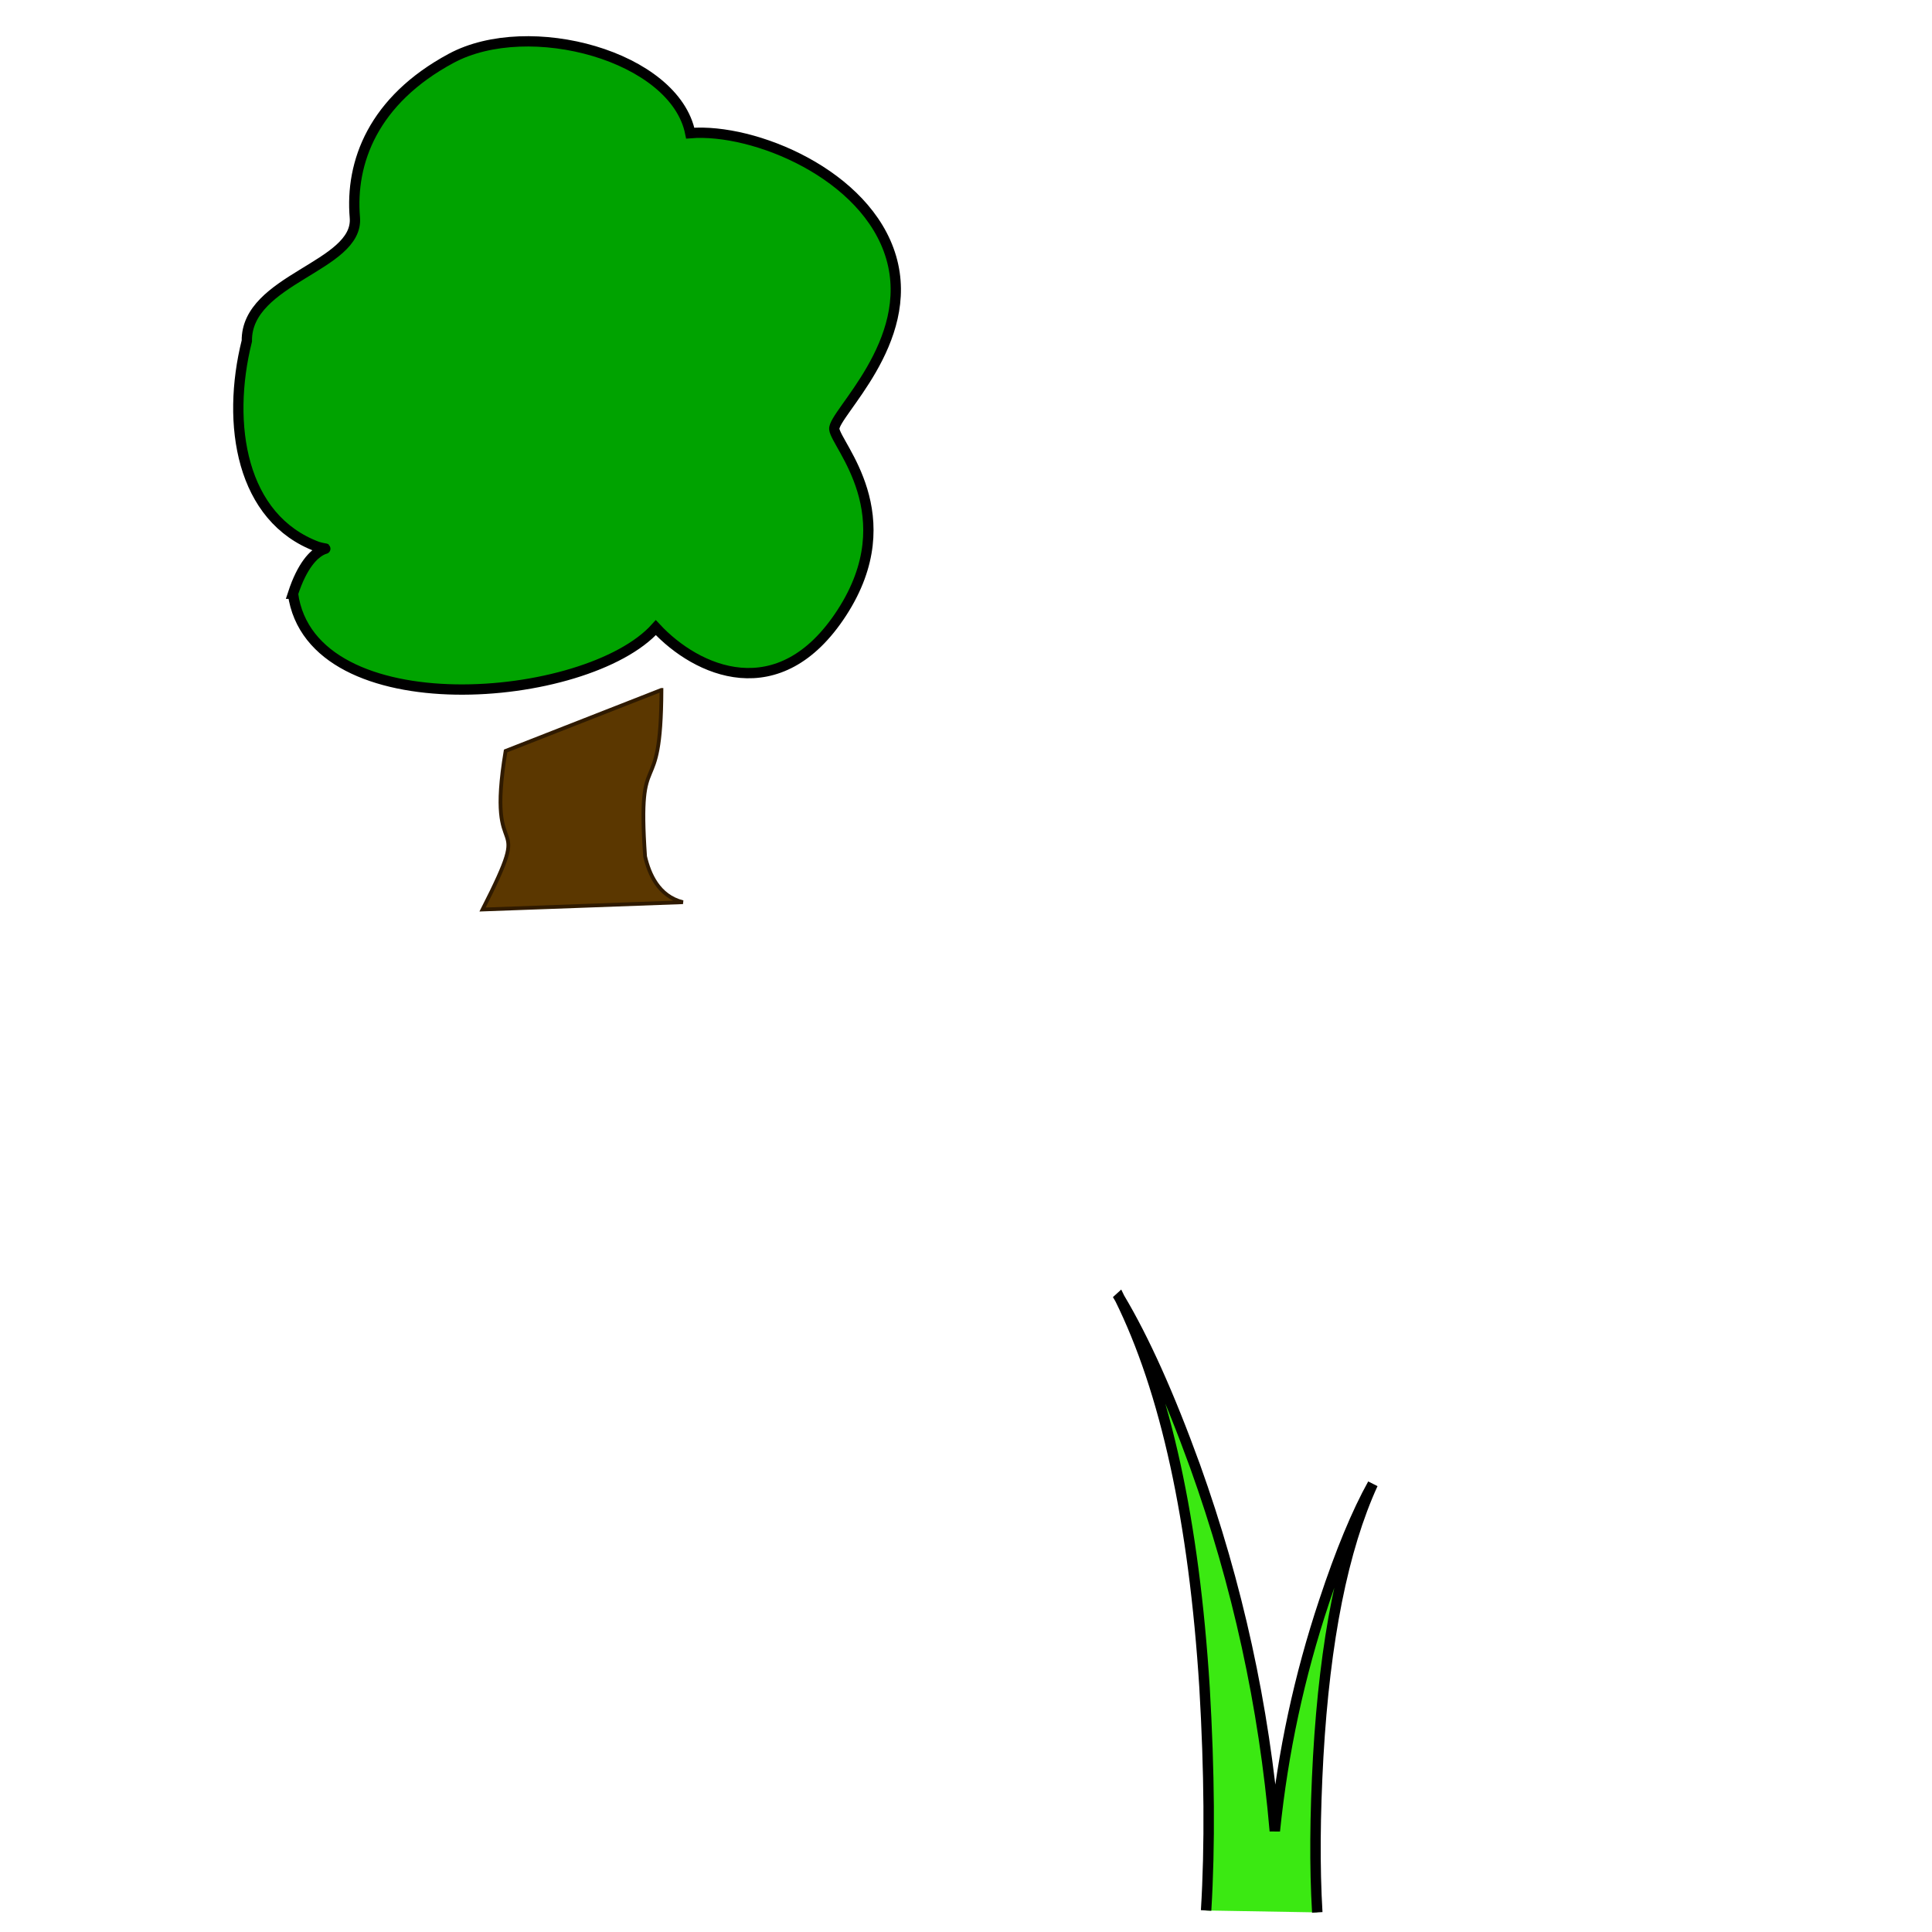 <?xml version="1.0" encoding="UTF-8" standalone="no"?>
<svg
   xmlns:dc="http://purl.org/dc/elements/1.1/"
   xmlns:cc="http://creativecommons.org/ns#"
   xmlns:rdf="http://www.w3.org/1999/02/22-rdf-syntax-ns#"
   xmlns:svg="http://www.w3.org/2000/svg"
   xmlns="http://www.w3.org/2000/svg"
   xmlns:sodipodi="http://sodipodi.sourceforge.net/DTD/sodipodi-0.dtd"
   xmlns:inkscape="http://www.inkscape.org/namespaces/inkscape"
   width="18.521mm"
   height="18.521mm"
   viewBox="0 0 18.521 18.521"
   version="1.1"
   id="svg1139"
   inkscape:version="1.0.1 (3bc2e813f5, 2020-09-07)"
   sodipodi:docname="field6.svg">
  <defs
     id="defs1133" />
  <sodipodi:namedview
     id="base"
     pagecolor="#ffffff"
     bordercolor="#666666"
     borderopacity="1.0"
     inkscape:pageopacity="0.0"
     inkscape:pageshadow="2"
     inkscape:zoom="5.1200001"
     inkscape:cx="40.493859"
     inkscape:cy="50.660614"
     inkscape:document-units="mm"
     inkscape:current-layer="layer1"
     inkscape:document-rotation="0"
     showgrid="false"
     inkscape:window-width="887"
     inkscape:window-height="1032"
     inkscape:window-x="1026"
     inkscape:window-y="4"
     inkscape:window-maximized="0" />
  <g
     inkscape:label="Слой 1"
     inkscape:groupmode="layer"
     id="layer1"
     transform="translate(-287.073,-36.853)">
    <rect
       style="fill:none;fill-opacity:1;stroke:none;stroke-width:0.12;stroke-linecap:round;stroke-linejoin:round;stroke-miterlimit:4;stroke-dasharray:none;stroke-opacity:1;paint-order:normal"
       id="rect2805-8-2"
       width="18.521"
       height="18.521"
       x="287.073"
       y="36.853" />
    <path
       id="path34"
       style="fill:#3be912;fill-opacity:1;fill-rule:evenodd;stroke:#000000;stroke-width:0.1;stroke-miterlimit:4;stroke-dasharray:none;stroke-opacity:1"
       d="m 299.701,55.186 c -0.026,-0.436 -0.022,-0.934 0.009,-1.493 0.064,-1.119 0.238,-1.99 0.523,-2.614 -0.152,0.273 -0.308,0.648 -0.466,1.126 -0.238,0.713 -0.396,1.447 -0.473,2.201 -0.103,-1.199 -0.358,-2.365 -0.765,-3.499 -0.247,-0.681 -0.489,-1.218 -0.723,-1.61 l 3.1e-4,-3e-4 c 0.441,0.89 0.713,2.134 0.814,3.734 0.047,0.804 0.053,1.517 0.015,2.137"
       sodipodi:nodetypes="cccccccccc" />
    <path
       id="path35855"
       d="m 293.413,43.467 -1.493,0.585 c -0.198,1.188 0.301,0.495 -0.221,1.52 l 1.921,-0.07 c -0.235,-0.058 -0.324,-0.273 -0.363,-0.439 -0.078,-1.127 0.153,-0.463 0.157,-1.596 z"
       sodipodi:nodetypes="cccccc"
       style="fill:#5b3700;fill-rule:evenodd;stroke:#2f1a00;stroke-width:0.036px"
       inkscape:connector-curvature="0" />
    <g
       id="g36799"
       transform="matrix(0.036,0,0,0.036,289.175,-4.475)"
       style="fill:#00a300;fill-opacity:1;stroke:#000000;stroke-width:2.743;stroke-miterlimit:4;stroke-dasharray:none;stroke-opacity:1">
      <g
         id="g3616"
         transform="translate(-1,-16)"
         style="fill:#00a300;fill-opacity:1;stroke:#000000;stroke-width:2.743;stroke-miterlimit:4;stroke-dasharray:none;stroke-opacity:1" />
      <path
         id="path36649"
         style="fill:#00a300;fill-opacity:1;fill-rule:evenodd;stroke:#000000;stroke-width:2.743;stroke-miterlimit:4;stroke-dasharray:none;stroke-opacity:1"
         d="m 19.621,1306.101 c 5.05,-15.505 12.332,-10.815 6.577,-12.493 -20.381,-7.543 -24.408,-32.643 -18.858,-54.809 -0.195,-16.582 29.812,-19.797 28.769,-32.827 -1.267,-14.772 4.896,-31.277 25.647,-42.44 20.751,-11.163 59.548,-0.594 63.666,19.921 16.939,-1.383 47.002,10.944 53.492,33.076 6.626,22.597 -15.525,41.762 -15.137,45.743 0.412,4.231 18.832,22.934 2.007,48.888 -16.678,25.728 -38.749,15.609 -49.53,3.971 -18.285,20.422 -91.699,26.524 -96.633,-9.03 z"
         sodipodi:nodetypes="ccccscscsccc" />
    </g>
  </g>
</svg>

